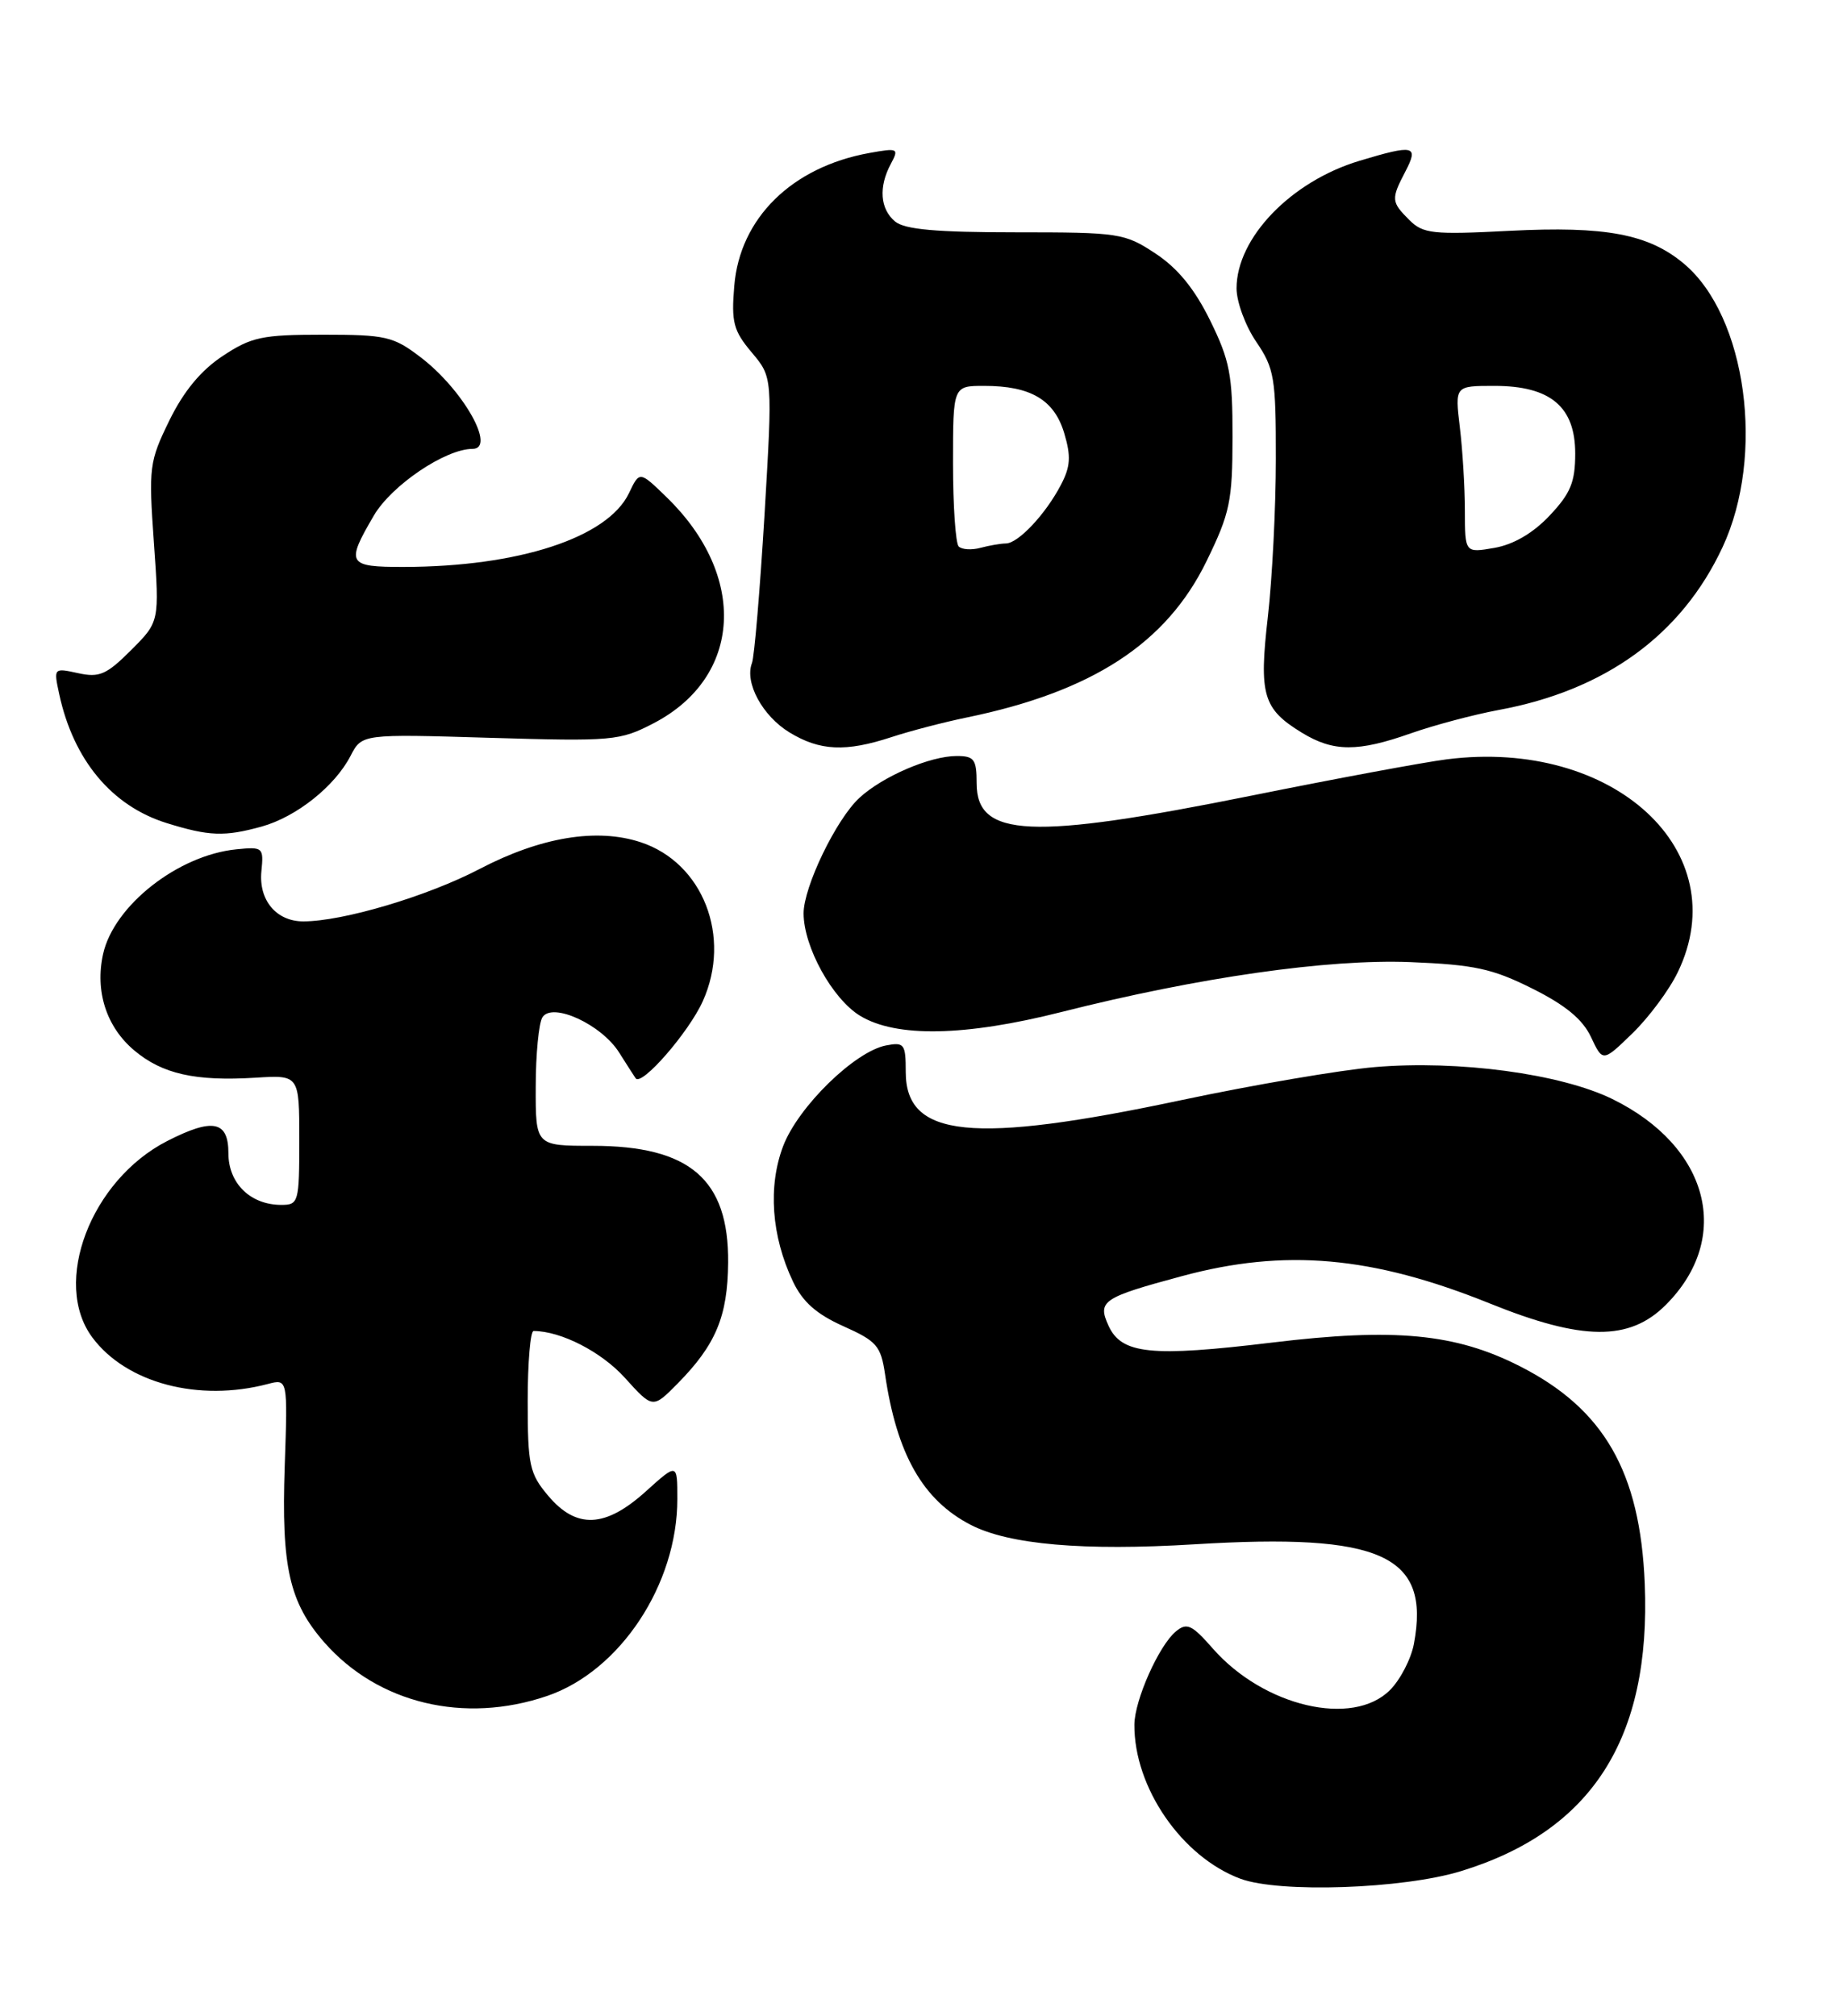 <?xml version="1.0" encoding="UTF-8" standalone="no"?>
<!DOCTYPE svg PUBLIC "-//W3C//DTD SVG 1.1//EN" "http://www.w3.org/Graphics/SVG/1.1/DTD/svg11.dtd" >
<svg xmlns="http://www.w3.org/2000/svg" xmlns:xlink="http://www.w3.org/1999/xlink" version="1.1" viewBox="0 0 234 256">
 <g >
 <path fill="currentColor"
d=" M 185.50 237.60 C 202.12 232.51 209.63 220.76 208.83 201.11 C 208.25 186.89 203.65 178.90 192.94 173.47 C 184.78 169.33 177.06 168.60 161.53 170.48 C 146.13 172.34 142.39 171.96 140.74 168.33 C 139.32 165.21 139.99 164.76 150.05 162.05 C 163.14 158.51 174.24 159.50 189.14 165.51 C 200.92 170.27 206.88 170.32 211.50 165.70 C 220.03 157.17 217.01 145.58 204.70 139.55 C 198.15 136.35 185.18 134.60 174.57 135.50 C 170.21 135.87 159.18 137.75 150.07 139.68 C 123.42 145.34 115.00 144.48 115.00 136.12 C 115.00 132.57 114.81 132.31 112.51 132.75 C 108.53 133.51 101.35 140.53 99.44 145.52 C 97.49 150.63 97.94 156.97 100.68 162.73 C 101.90 165.31 103.66 166.87 107.07 168.40 C 111.31 170.29 111.84 170.90 112.37 174.50 C 113.86 184.67 117.17 190.49 123.25 193.63 C 128.11 196.14 137.57 196.96 151.67 196.10 C 175.41 194.65 181.63 197.47 179.52 208.74 C 179.16 210.66 177.79 213.30 176.48 214.61 C 171.75 219.35 160.46 216.70 154.00 209.35 C 151.33 206.30 150.69 206.01 149.30 207.16 C 147.14 208.95 144.05 215.89 144.03 219.00 C 143.98 226.98 150.05 235.80 157.50 238.57 C 162.45 240.40 178.11 239.87 185.50 237.60 Z  M 69.46 215.36 C 78.73 212.20 86.00 201.20 86.00 190.35 C 86.00 185.77 86.00 185.77 82.00 189.38 C 76.85 194.03 73.18 194.19 69.59 189.92 C 67.23 187.12 67.00 186.06 67.00 177.92 C 67.00 173.02 67.34 169.00 67.75 169.01 C 71.25 169.03 76.36 171.66 79.34 174.96 C 82.88 178.88 82.88 178.88 86.03 175.69 C 90.89 170.76 92.39 167.16 92.45 160.33 C 92.54 149.76 87.59 145.50 75.25 145.50 C 68.00 145.50 68.00 145.50 68.02 138.00 C 68.02 133.88 68.41 129.90 68.87 129.18 C 70.12 127.21 76.38 130.09 78.62 133.67 C 79.60 135.22 80.54 136.69 80.71 136.93 C 81.47 137.96 87.44 131.10 89.23 127.14 C 92.92 118.95 89.26 109.56 81.35 106.95 C 75.77 105.11 68.66 106.29 60.90 110.34 C 54.27 113.81 43.53 117.00 38.51 117.00 C 35.08 117.00 32.82 114.30 33.19 110.62 C 33.49 107.61 33.38 107.51 30.01 107.85 C 22.60 108.59 14.46 114.99 13.09 121.14 C 12.04 125.87 13.51 130.41 17.04 133.38 C 20.60 136.38 24.79 137.32 32.43 136.85 C 38.00 136.50 38.00 136.50 38.00 144.75 C 38.00 152.67 37.91 153.00 35.72 153.00 C 31.80 153.00 29.00 150.27 29.00 146.44 C 29.00 142.32 27.01 141.93 21.21 144.90 C 11.52 149.87 6.56 162.91 11.73 169.84 C 16.04 175.63 25.22 178.06 34.01 175.74 C 36.53 175.08 36.53 175.08 36.15 186.18 C 35.71 198.98 36.73 203.48 41.19 208.57 C 48.00 216.32 58.94 218.94 69.46 215.36 Z  M 213.02 123.46 C 220.45 108.10 204.88 93.73 183.70 96.42 C 180.84 96.78 169.66 98.86 158.85 101.04 C 130.86 106.68 124.00 106.37 124.00 99.46 C 124.00 96.42 123.69 96.00 121.47 96.00 C 118.09 96.00 112.09 98.58 109.13 101.30 C 106.17 104.02 102.02 112.63 102.03 116.00 C 102.05 120.26 105.68 126.83 109.19 128.98 C 113.77 131.77 122.50 131.61 134.76 128.51 C 152.20 124.10 168.60 121.76 179.05 122.17 C 187.18 122.50 189.48 122.99 194.55 125.53 C 198.76 127.63 200.94 129.43 202.00 131.68 C 203.50 134.87 203.50 134.87 207.27 131.21 C 209.34 129.20 211.93 125.72 213.02 123.46 Z  M 33.22 104.96 C 37.63 103.73 42.51 99.85 44.51 95.98 C 45.95 93.20 45.95 93.20 62.22 93.69 C 77.82 94.15 78.69 94.07 82.99 91.84 C 94.23 85.99 94.96 73.14 84.61 63.11 C 81.20 59.80 81.20 59.80 79.85 62.64 C 77.14 68.28 65.84 71.97 51.25 71.99 C 44.11 72.00 43.88 71.59 47.47 65.46 C 49.72 61.62 56.56 57.00 59.99 57.00 C 63.05 57.00 58.79 49.47 53.41 45.37 C 49.95 42.72 48.99 42.50 41.00 42.50 C 33.28 42.50 31.92 42.79 28.28 45.20 C 25.52 47.02 23.32 49.68 21.51 53.38 C 18.95 58.62 18.86 59.32 19.54 68.91 C 20.25 78.95 20.25 78.95 16.64 82.56 C 13.52 85.68 12.61 86.07 9.92 85.48 C 6.81 84.80 6.80 84.81 7.52 88.15 C 9.33 96.51 14.18 102.33 21.14 104.51 C 26.54 106.19 28.51 106.26 33.22 104.96 Z  M 113.22 93.59 C 115.57 92.82 119.86 91.70 122.74 91.11 C 138.71 87.82 148.10 81.70 153.19 71.26 C 156.17 65.15 156.48 63.64 156.49 55.50 C 156.50 47.62 156.15 45.78 153.65 40.70 C 151.68 36.69 149.54 34.06 146.72 32.20 C 142.78 29.60 142.13 29.50 128.97 29.50 C 118.86 29.50 114.88 29.14 113.65 28.13 C 111.74 26.54 111.53 23.75 113.11 20.80 C 114.16 18.84 114.02 18.77 110.36 19.43 C 100.54 21.21 93.94 27.70 93.23 36.29 C 92.84 40.92 93.12 41.99 95.44 44.75 C 98.10 47.91 98.10 47.91 97.07 65.34 C 96.49 74.92 95.78 83.42 95.47 84.21 C 94.52 86.69 96.81 90.91 100.23 93.00 C 104.10 95.36 107.38 95.51 113.22 93.59 Z  M 179.16 93.11 C 182.10 92.08 187.09 90.75 190.26 90.16 C 203.83 87.66 213.50 80.63 218.70 69.50 C 224.15 57.83 221.76 40.18 213.82 33.50 C 209.33 29.72 203.85 28.69 191.68 29.31 C 181.89 29.82 180.68 29.68 178.93 27.93 C 176.63 25.63 176.60 25.29 178.45 21.75 C 180.16 18.47 179.54 18.33 172.61 20.42 C 163.92 23.03 157.01 30.20 157.00 36.61 C 157.00 38.32 158.12 41.38 159.50 43.40 C 161.80 46.79 162.00 47.98 161.99 58.29 C 161.99 64.46 161.53 73.45 160.98 78.29 C 159.83 88.26 160.35 90.02 165.31 93.05 C 169.31 95.49 172.40 95.50 179.16 93.11 Z  M 121.72 69.39 C 121.33 68.99 121.00 64.24 121.00 58.83 C 121.00 49.00 121.00 49.00 124.95 49.00 C 130.86 49.00 133.85 50.76 135.12 55.00 C 136.00 57.95 135.92 59.25 134.69 61.59 C 132.75 65.30 129.28 69.00 127.71 69.01 C 127.04 69.02 125.59 69.27 124.47 69.57 C 123.36 69.87 122.12 69.79 121.72 69.39 Z  M 185.99 64.86 C 185.99 61.91 185.70 57.14 185.35 54.25 C 184.72 49.00 184.72 49.00 189.73 49.00 C 196.85 49.00 200.00 51.64 200.00 57.59 C 200.00 61.23 199.41 62.65 196.75 65.47 C 194.65 67.70 192.18 69.14 189.75 69.57 C 186.00 70.22 186.00 70.22 185.99 64.86 Z "/>
</g>
</svg>